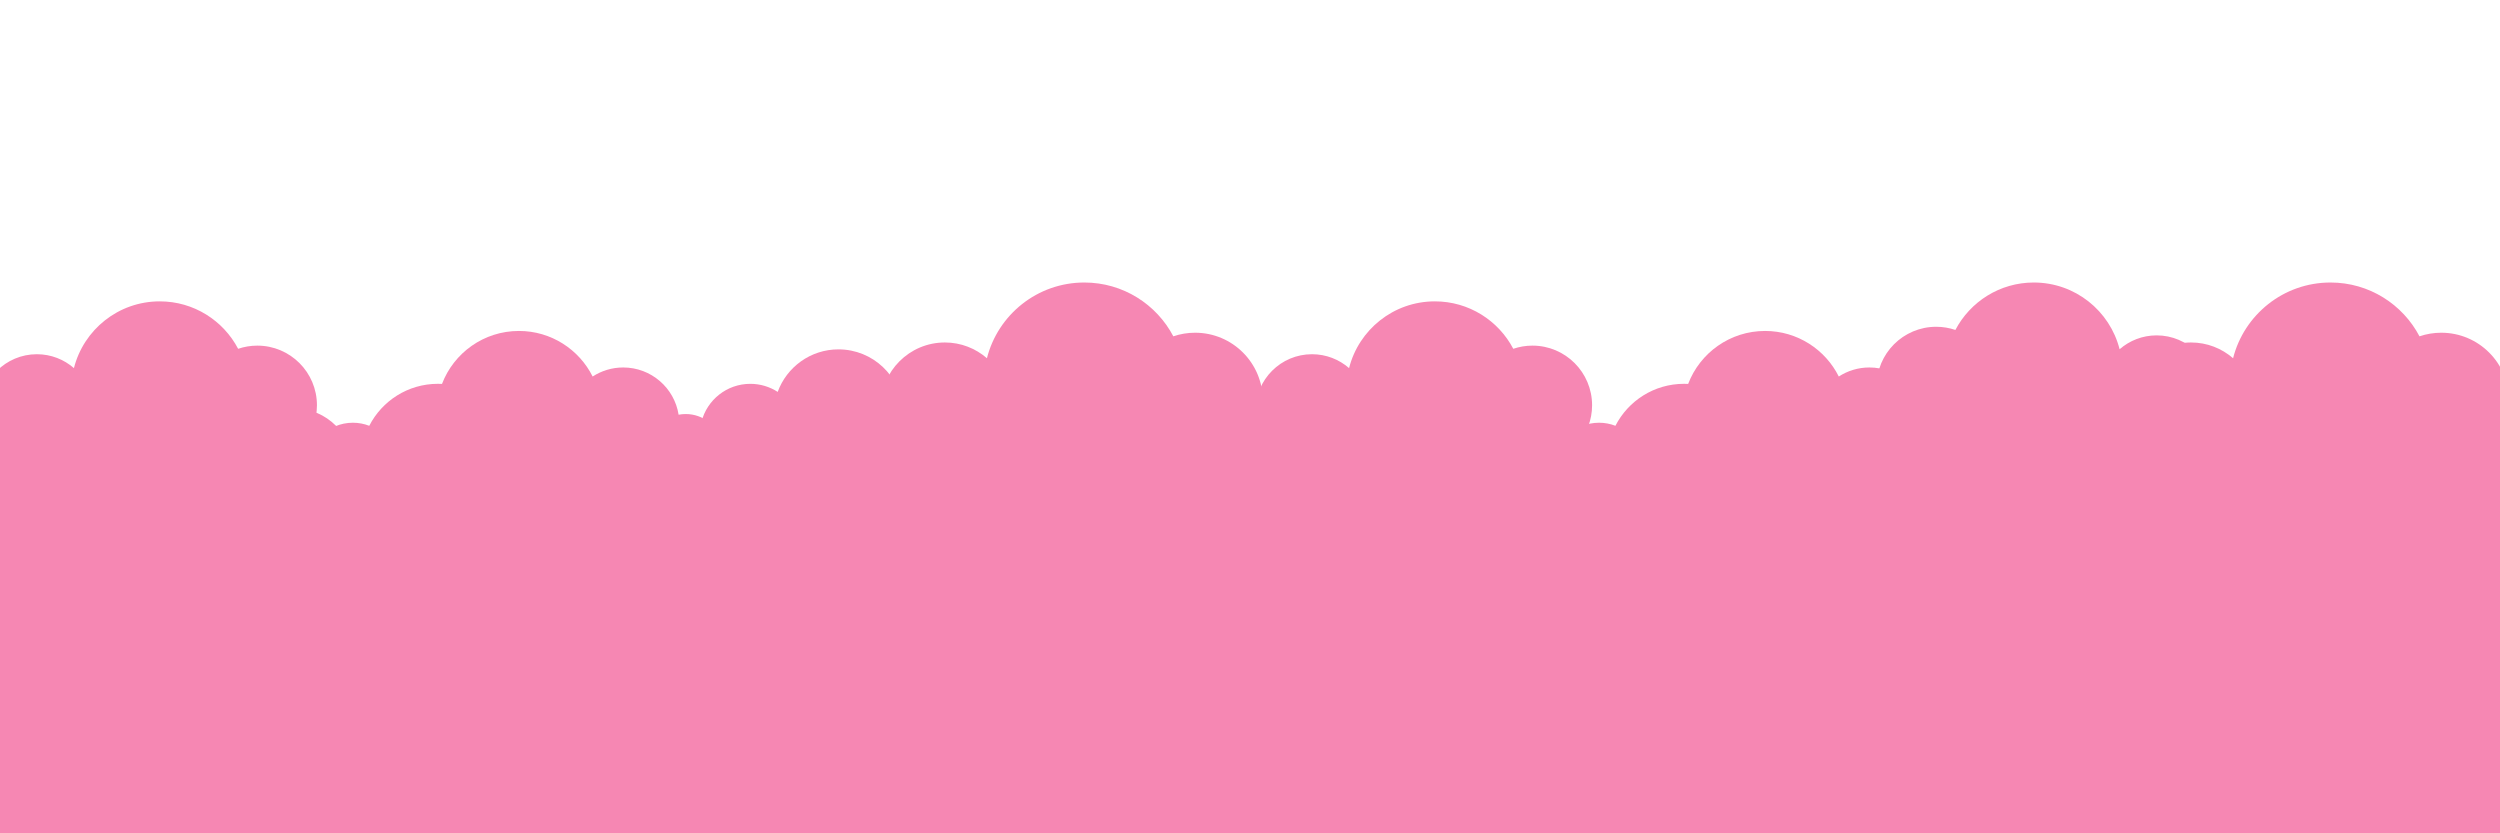 <svg xmlns="http://www.w3.org/2000/svg" xmlns:xlink="http://www.w3.org/1999/xlink" width="2592" zoomAndPan="magnify" viewBox="0 0 1944 648" height="864" preserveAspectRatio="xMidYMid meet" version="1.0"><defs><clipPath id="094651c968"><path d="M 0 234.328 L 285.801 234.328 L 285.801 463.078 L 0 463.078 Z M 0 234.328 " clip-rule="nonzero"/></clipPath><clipPath id="ffb94297dd"><path d="M 239 257.348 L 609.871 257.348 L 609.871 439.598 L 239 439.598 Z M 239 257.348 " clip-rule="nonzero"/></clipPath><clipPath id="d60c1fb3eb"><path d="M 491.641 271.598 L 768.262 271.598 L 768.262 439.598 L 491.641 439.598 Z M 491.641 271.598 " clip-rule="nonzero"/></clipPath><clipPath id="7671043f6f"><path d="M 598.363 219.672 L 1026.613 219.672 L 1026.613 479.172 L 598.363 479.172 Z M 598.363 219.672 " clip-rule="nonzero"/></clipPath><clipPath id="825ec532fb"><path d="M 0 283.02 L 314.125 283.02 L 314.125 511.77 L 0 511.77 Z M 0 283.02 " clip-rule="nonzero"/></clipPath><clipPath id="f0b652d3ac"><path d="M 1420.238 219.672 L 1797.137 219.672 L 1797.137 448.422 L 1420.238 448.422 Z M 1420.238 219.672 " clip-rule="nonzero"/></clipPath><clipPath id="d2e571b05d"><path d="M 1208 257.348 L 1578.883 257.348 L 1578.883 439.598 L 1208 439.598 Z M 1208 257.348 " clip-rule="nonzero"/></clipPath><clipPath id="af06d5ee17"><path d="M 1460.652 271.598 L 1737.273 271.598 L 1737.273 439.598 L 1460.652 439.598 Z M 1460.652 271.598 " clip-rule="nonzero"/></clipPath><clipPath id="2ae98ec5ba"><path d="M 1567.375 219.672 L 1944 219.672 L 1944 479.172 L 1567.375 479.172 Z M 1567.375 219.672 " clip-rule="nonzero"/></clipPath><clipPath id="0c4d5e17dd"><path d="M 900.102 234.328 L 1277.352 234.328 L 1277.352 463.078 L 900.102 463.078 Z M 900.102 234.328 " clip-rule="nonzero"/></clipPath><clipPath id="9bed258334"><path d="M 0 397.27 L 1944 397.27 L 1944 648 L 0 648 Z M 0 397.27 " clip-rule="nonzero"/></clipPath></defs><g clip-path="url(#094651c968)"><path fill="#f687b3" d="M 243.434 331.613 C 245.371 326.492 246.457 320.949 246.457 315.137 C 246.457 289.531 225.711 268.754 200.082 268.754 C 194.859 268.754 189.871 269.629 185.176 271.223 C 173.688 249.305 150.688 234.34 124.211 234.34 C 92.027 234.34 65.023 256.414 57.488 286.242 C 49.766 279.527 39.711 275.441 28.676 275.441 C 4.43 275.441 -15.23 295.102 -15.23 319.355 C -15.23 319.727 -15.23 320.074 -15.203 320.445 C -22.445 316.621 -30.695 314.422 -39.477 314.422 C -68.184 314.445 -91.449 337.719 -91.449 366.43 C -91.449 395.141 -68.184 418.438 -39.453 418.438 C -34.492 418.438 -29.688 417.719 -25.152 416.422 C -19.129 440.566 2.676 458.477 28.703 458.477 C 45.734 458.477 60.938 450.809 71.125 438.734 C 78.234 453.145 93.062 463.043 110.203 463.043 C 127.34 463.043 141.293 453.703 148.645 439.984 C 148.883 439.902 149.121 439.852 149.359 439.77 C 156.176 446.75 165.703 451.102 176.234 451.102 C 194.805 451.102 210.219 437.621 213.27 419.922 C 220.484 424.328 228.973 426.848 238.074 426.848 C 264.445 426.848 285.855 405.461 285.855 379.059 C 285.855 354.516 267.336 334.27 243.484 331.59 Z M 243.434 331.613 " fill-opacity="1" fill-rule="nonzero"/></g><g clip-path="url(#ffb94297dd)"><path fill="#f687b3" d="M 574.383 341.129 C 569.785 341.129 565.41 342.02 561.398 343.637 C 558.098 331.156 546.73 321.953 533.199 321.953 C 531.312 321.953 529.469 322.137 527.688 322.48 C 524.406 301.664 506.375 285.746 484.598 285.746 C 475.824 285.746 467.684 288.336 460.836 292.785 C 450.34 271.789 428.625 257.348 403.523 257.348 C 376.195 257.348 352.875 274.461 343.699 298.531 C 342.645 298.469 341.594 298.449 340.52 298.449 C 317.223 298.449 297.062 311.719 287.137 331.098 C 283.188 329.559 278.91 328.711 274.414 328.711 C 255.008 328.711 239.285 344.406 239.285 363.785 C 239.285 383.16 255.008 398.859 274.414 398.859 C 280.977 398.859 287.137 397.059 292.383 393.922 C 301.703 406.445 315.805 415.184 331.969 417.488 C 337.418 429.582 349.594 438.02 363.754 438.02 C 374.066 438.02 383.324 433.547 389.707 426.43 C 395.539 433.145 404.129 437.41 413.734 437.41 C 421.879 437.41 429.293 434.359 434.902 429.34 C 443.008 435.711 453.219 439.516 464.34 439.516 C 478.844 439.516 491.809 433.043 500.543 422.848 C 504.855 424.223 509.453 424.973 514.215 424.973 C 530.504 424.973 544.746 416.293 552.586 403.309 C 558.562 408.062 566.117 410.934 574.363 410.934 C 593.672 410.934 609.309 395.32 609.309 376.043 C 609.309 356.766 593.672 341.148 574.363 341.148 Z M 574.383 341.129 " fill-opacity="1" fill-rule="nonzero"/></g><g clip-path="url(#d60c1fb3eb)"><path fill="#f687b3" d="M 530.746 325.016 C 535.969 325.016 540.926 326.039 545.496 327.883 C 549.816 310.977 565.18 298.469 583.453 298.469 C 591.297 298.469 598.613 300.781 604.738 304.75 C 611.742 285.469 630.262 271.672 651.996 271.672 C 678.789 271.672 700.688 292.613 702.184 319.02 C 707.18 317.34 712.527 316.441 718.098 316.441 C 745.875 316.441 768.391 338.938 768.391 366.672 C 768.391 394.41 745.875 416.906 718.121 416.906 C 710.664 416.906 703.598 415.27 697.246 412.363 C 686.941 428.656 668.773 439.508 648.062 439.508 C 629.688 439.508 613.301 430.969 602.648 417.664 C 596.852 423.418 588.883 426.957 580.074 426.957 C 563.789 426.957 550.371 414.84 548.301 399.141 C 543.016 401.781 537.055 403.293 530.746 403.293 C 509.113 403.293 491.578 385.773 491.578 364.156 C 491.578 342.539 509.113 325.016 530.746 325.016 Z M 530.746 325.016 " fill-opacity="1" fill-rule="nonzero"/></g><g clip-path="url(#7671043f6f)"><path fill="#f687b3" d="M 978.52 330.035 C 980.715 324.227 981.949 317.934 981.949 311.34 C 981.949 282.293 958.402 258.723 929.309 258.723 C 923.375 258.723 917.715 259.715 912.383 261.523 C 899.344 236.656 873.23 219.68 843.176 219.68 C 806.645 219.68 775.988 244.727 767.434 278.559 C 758.672 270.945 747.258 266.309 734.73 266.309 C 707.203 266.309 684.887 288.613 684.887 316.129 C 684.887 316.551 684.887 316.941 684.918 317.363 C 676.695 313.027 667.328 310.527 657.359 310.527 C 624.773 310.559 598.363 336.957 598.363 369.531 C 598.363 402.102 624.773 428.531 657.391 428.531 C 663.023 428.531 668.473 427.719 673.625 426.242 C 680.461 453.637 705.215 473.953 734.758 473.953 C 754.094 473.953 771.352 465.254 782.914 451.559 C 790.984 467.902 807.82 479.133 827.273 479.133 C 846.73 479.133 862.57 468.535 870.914 452.973 C 871.184 452.883 871.457 452.824 871.727 452.73 C 879.465 460.648 890.277 465.586 902.234 465.586 C 923.316 465.586 940.812 450.293 944.277 430.215 C 952.469 435.211 962.105 438.074 972.434 438.074 C 1002.371 438.074 1026.672 413.809 1026.672 383.859 C 1026.672 356.012 1005.652 333.047 978.578 330.004 Z M 978.52 330.035 " fill-opacity="1" fill-rule="nonzero"/></g><g clip-path="url(#825ec532fb)"><path fill="#f687b3" d="M 271.758 380.305 C 273.695 375.184 274.781 369.641 274.781 363.828 C 274.781 338.223 254.035 317.445 228.41 317.445 C 223.184 317.445 218.195 318.32 213.5 319.914 C 202.012 297.996 179.012 283.031 152.535 283.031 C 120.352 283.031 93.348 305.105 85.812 334.93 C 78.094 328.219 68.039 324.133 57 324.133 C 32.754 324.133 13.094 343.793 13.094 368.047 C 13.094 368.418 13.094 368.762 13.121 369.133 C 5.879 365.312 -2.371 363.113 -11.152 363.113 C -39.859 363.137 -63.125 386.41 -63.125 415.121 C -63.125 443.828 -39.859 467.129 -11.125 467.129 C -6.164 467.129 -1.363 466.41 3.172 465.109 C 9.195 489.258 31.004 507.168 57.027 507.168 C 74.059 507.168 89.262 499.5 99.449 487.426 C 106.559 501.836 121.387 511.73 138.527 511.73 C 155.664 511.73 169.617 502.391 176.969 488.672 C 177.207 488.594 177.445 488.539 177.684 488.461 C 184.5 495.441 194.027 499.793 204.559 499.793 C 223.129 499.793 238.543 486.312 241.594 468.613 C 248.809 473.02 257.301 475.539 266.398 475.539 C 292.77 475.539 314.18 454.152 314.18 427.75 C 314.18 403.207 295.66 382.961 271.809 380.277 Z M 271.758 380.305 " fill-opacity="1" fill-rule="nonzero"/></g><g clip-path="url(#f0b652d3ac)"><path fill="#f687b3" d="M 1462.254 316.957 C 1460.316 311.836 1459.23 306.289 1459.23 300.48 C 1459.23 274.875 1479.977 254.098 1505.602 254.098 C 1510.828 254.098 1515.816 254.973 1520.512 256.566 C 1532 234.648 1555 219.68 1581.477 219.68 C 1613.656 219.68 1640.664 241.758 1648.199 271.582 C 1655.918 264.871 1665.973 260.785 1677.012 260.785 C 1701.258 260.785 1720.918 280.445 1720.918 304.699 C 1720.918 305.07 1720.918 305.414 1720.891 305.785 C 1728.133 301.965 1736.383 299.762 1745.164 299.762 C 1773.871 299.789 1797.137 323.062 1797.137 351.77 C 1797.137 380.48 1773.871 403.781 1745.137 403.781 C 1740.176 403.781 1735.375 403.062 1730.84 401.762 C 1724.816 425.91 1703.008 443.82 1676.984 443.82 C 1659.953 443.82 1644.75 436.152 1634.562 424.078 C 1627.453 438.488 1612.621 448.383 1595.484 448.383 C 1578.348 448.383 1564.391 439.043 1557.043 425.324 C 1556.805 425.246 1556.566 425.191 1556.328 425.113 C 1549.508 432.094 1539.984 436.445 1529.453 436.445 C 1510.883 436.445 1495.469 422.965 1492.418 405.266 C 1485.203 409.672 1476.711 412.191 1467.613 412.191 C 1441.242 412.191 1419.832 390.805 1419.832 364.402 C 1419.832 339.855 1438.352 319.609 1462.199 316.93 Z M 1462.254 316.957 " fill-opacity="1" fill-rule="nonzero"/></g><g clip-path="url(#d2e571b05d)"><path fill="#f687b3" d="M 1543.395 341.129 C 1538.797 341.129 1534.422 342.02 1530.41 343.637 C 1527.105 331.156 1515.742 321.953 1502.207 321.953 C 1500.324 321.953 1498.48 322.137 1496.699 322.48 C 1493.418 301.664 1475.387 285.746 1453.609 285.746 C 1444.836 285.746 1436.691 288.336 1429.844 292.785 C 1419.352 271.789 1397.633 257.348 1372.535 257.348 C 1345.203 257.348 1321.887 274.461 1312.711 298.531 C 1311.656 298.469 1310.602 298.449 1309.527 298.449 C 1286.23 298.449 1266.074 311.719 1256.148 331.098 C 1252.195 329.559 1247.922 328.711 1243.426 328.711 C 1224.016 328.711 1208.297 344.406 1208.297 363.785 C 1208.297 383.16 1224.016 398.859 1243.426 398.859 C 1249.988 398.859 1256.148 397.059 1261.395 393.922 C 1270.715 406.445 1284.812 415.184 1300.98 417.488 C 1306.43 429.582 1318.605 438.02 1332.766 438.02 C 1343.078 438.02 1352.336 433.547 1358.719 426.43 C 1364.551 433.145 1373.141 437.41 1382.742 437.41 C 1390.887 437.41 1398.301 434.359 1403.914 429.34 C 1412.016 435.711 1422.227 439.516 1433.352 439.516 C 1447.855 439.516 1460.82 433.043 1469.551 422.848 C 1473.867 424.223 1478.465 424.973 1483.227 424.973 C 1499.516 424.973 1513.758 416.293 1521.598 403.309 C 1527.574 408.062 1535.129 410.934 1543.375 410.934 C 1562.68 410.934 1578.32 395.32 1578.32 376.043 C 1578.32 356.766 1562.68 341.148 1543.375 341.148 Z M 1543.395 341.129 " fill-opacity="1" fill-rule="nonzero"/></g><g clip-path="url(#af06d5ee17)"><path fill="#f687b3" d="M 1499.758 325.016 C 1504.98 325.016 1509.938 326.039 1514.504 327.883 C 1518.828 310.977 1534.191 298.469 1552.465 298.469 C 1560.309 298.469 1567.621 300.781 1573.746 304.75 C 1580.754 285.469 1599.27 271.672 1621.004 271.672 C 1647.801 271.672 1669.699 292.613 1671.195 319.02 C 1676.191 317.34 1681.539 316.441 1687.109 316.441 C 1714.887 316.441 1737.402 338.938 1737.402 366.672 C 1737.402 394.41 1714.887 416.906 1687.129 416.906 C 1679.676 416.906 1672.605 415.27 1666.258 412.363 C 1655.953 428.656 1637.781 439.508 1617.074 439.508 C 1598.699 439.508 1582.309 430.969 1571.656 417.664 C 1565.859 423.418 1557.891 426.957 1549.082 426.957 C 1532.797 426.957 1519.379 414.84 1517.312 399.141 C 1512.027 401.781 1506.066 403.293 1499.758 403.293 C 1478.125 403.293 1460.59 385.773 1460.59 364.156 C 1460.59 342.539 1478.125 325.016 1499.758 325.016 Z M 1499.758 325.016 " fill-opacity="1" fill-rule="nonzero"/></g><g clip-path="url(#2ae98ec5ba)"><path fill="#f687b3" d="M 1947.527 330.035 C 1949.727 324.227 1950.961 317.934 1950.961 311.34 C 1950.961 282.293 1927.41 258.723 1898.32 258.723 C 1892.387 258.723 1886.723 259.715 1881.395 261.523 C 1868.355 236.656 1842.242 219.68 1812.188 219.68 C 1775.656 219.68 1745 244.727 1736.445 278.559 C 1727.68 270.945 1716.27 266.309 1703.738 266.309 C 1676.215 266.309 1653.898 288.613 1653.898 316.129 C 1653.898 316.551 1653.898 316.941 1653.926 317.363 C 1645.707 313.027 1636.34 310.527 1626.371 310.527 C 1593.785 310.559 1567.375 336.957 1567.375 369.531 C 1567.375 402.102 1593.785 428.531 1626.402 428.531 C 1632.031 428.531 1637.484 427.719 1642.633 426.242 C 1649.469 453.637 1674.227 473.953 1703.77 473.953 C 1723.105 473.953 1740.359 465.254 1751.926 451.559 C 1759.996 467.902 1776.832 479.133 1796.285 479.133 C 1815.742 479.133 1831.582 468.535 1839.926 452.973 C 1840.195 452.883 1840.465 452.824 1840.738 452.73 C 1848.477 460.648 1859.289 465.586 1871.246 465.586 C 1892.324 465.586 1909.824 450.293 1913.285 430.215 C 1921.477 435.211 1931.117 438.074 1941.445 438.074 C 1971.379 438.074 1995.684 413.809 1995.684 383.859 C 1995.684 356.012 1974.664 333.047 1947.59 330.004 Z M 1947.527 330.035 " fill-opacity="1" fill-rule="nonzero"/></g><g clip-path="url(#0c4d5e17dd)"><path fill="#f687b3" d="M 1234.984 331.613 C 1236.918 326.492 1238.008 320.949 1238.008 315.137 C 1238.008 289.531 1217.262 268.754 1191.633 268.754 C 1186.406 268.754 1181.418 269.629 1176.723 271.223 C 1165.238 249.305 1142.234 234.34 1115.758 234.34 C 1083.578 234.34 1056.57 256.414 1049.039 286.242 C 1041.316 279.527 1031.262 275.441 1020.227 275.441 C 995.977 275.441 976.32 295.102 976.32 319.355 C 976.32 319.727 976.32 320.074 976.348 320.445 C 969.105 316.621 960.852 314.422 952.07 314.422 C 923.367 314.445 900.102 337.719 900.102 366.43 C 900.102 395.141 923.367 418.438 952.098 418.438 C 957.059 418.438 961.863 417.719 966.398 416.422 C 972.422 440.566 994.227 458.477 1020.254 458.477 C 1037.285 458.477 1052.488 450.809 1062.672 438.734 C 1069.785 453.145 1084.613 463.043 1101.75 463.043 C 1118.891 463.043 1132.844 453.703 1140.191 439.984 C 1140.434 439.902 1140.672 439.852 1140.91 439.77 C 1147.727 446.75 1157.25 451.102 1167.785 451.102 C 1186.355 451.102 1201.77 437.621 1204.82 419.922 C 1212.035 424.328 1220.523 426.848 1229.625 426.848 C 1255.996 426.848 1277.402 405.461 1277.402 379.059 C 1277.402 354.516 1258.887 334.27 1235.035 331.59 Z M 1234.984 331.613 " fill-opacity="1" fill-rule="nonzero"/></g><g clip-path="url(#9bed258334)"><path fill="#f687b3" d="M -69.074 397.27 L 2015.492 397.27 L 2015.492 662.121 L -69.074 662.121 Z M -69.074 397.27 " fill-opacity="1" fill-rule="nonzero"/></g></svg>